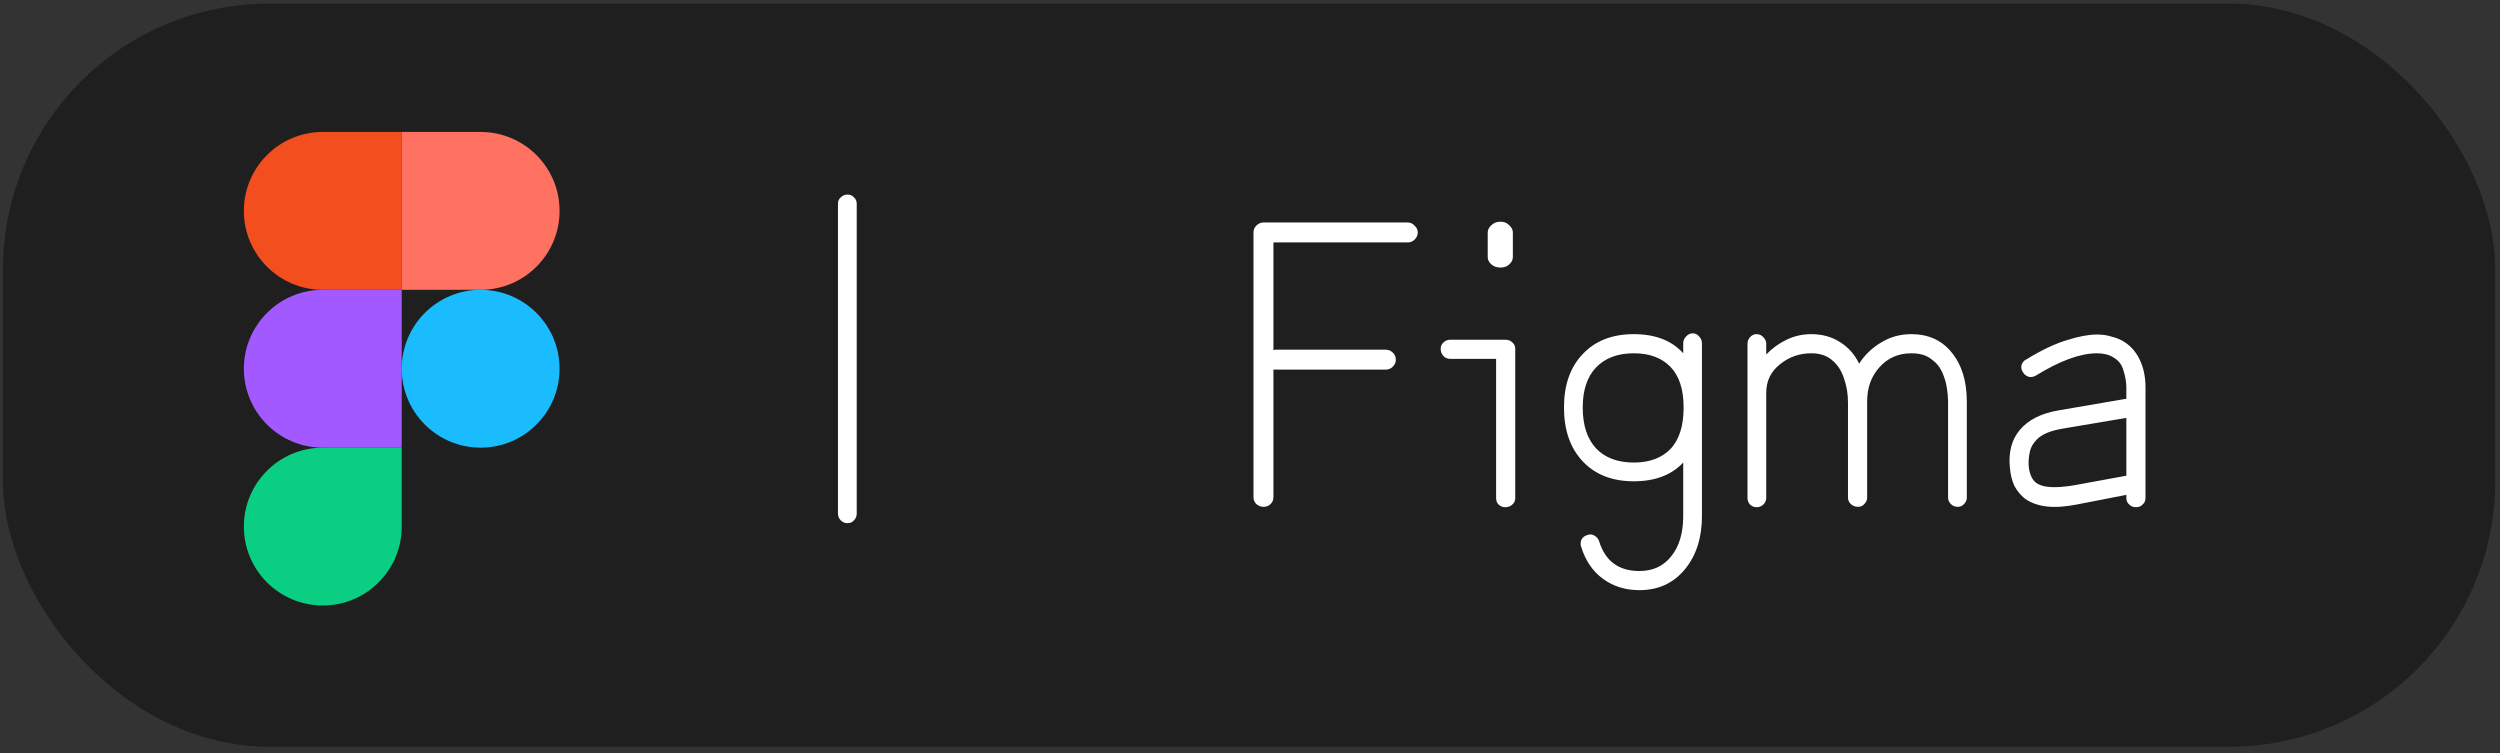 <svg width="156" height="47" viewBox="0 0 156 47" fill="none" xmlns="http://www.w3.org/2000/svg">
<rect x="0" y="0" width="156" height="47" fill="#333333" stroke="none"/>
<rect x="0.184" y="0.228" width="155.52" height="46.368" rx="16.589" fill="#1F1F1F"/>
<path d="M15.217 13.159C15.217 15.879 17.422 18.084 20.142 18.084H25.067V8.234H20.142C17.422 8.234 15.217 10.439 15.217 13.159Z" fill="#F24E1E"/>
<path d="M25.067 8.234V18.084H29.992C32.712 18.084 34.917 15.879 34.917 13.159C34.917 10.439 32.712 8.234 29.992 8.234H25.067Z" fill="#FF7262"/>
<path d="M15.217 23.009C15.217 25.729 17.422 27.934 20.142 27.934H25.067V18.084H20.142C17.422 18.084 15.217 20.289 15.217 23.009Z" fill="#A259FF"/>
<path d="M25.067 23.009C25.067 20.289 27.272 18.084 29.992 18.084C32.712 18.084 34.917 20.289 34.917 23.009C34.917 25.729 32.712 27.934 29.992 27.934C27.272 27.934 25.067 25.729 25.067 23.009Z" fill="#1ABCFE"/>
<path d="M15.217 32.858C15.217 30.138 17.422 27.934 20.142 27.934H25.067V32.858C25.067 35.578 22.862 37.783 20.142 37.783C17.422 37.783 15.217 35.578 15.217 32.858Z" fill="#0ACF83"/>
<path d="M52.887 32.645C52.721 32.645 52.58 32.587 52.464 32.471C52.347 32.355 52.289 32.214 52.289 32.048V12.714C52.289 12.548 52.347 12.415 52.464 12.316C52.58 12.2 52.721 12.141 52.887 12.141C53.053 12.141 53.185 12.2 53.285 12.316C53.401 12.415 53.459 12.548 53.459 12.714V32.048C53.459 32.214 53.401 32.355 53.285 32.471C53.185 32.587 53.053 32.645 52.887 32.645Z" fill="white"/>
<path d="M78.84 31.625C78.674 31.625 78.524 31.567 78.392 31.451C78.276 31.335 78.218 31.194 78.218 31.028V14.505C78.218 14.339 78.276 14.198 78.392 14.082C78.524 13.95 78.674 13.883 78.84 13.883H87.847C88.013 13.883 88.154 13.95 88.27 14.082C88.403 14.198 88.469 14.339 88.469 14.505C88.469 14.671 88.403 14.82 88.27 14.953C88.154 15.069 88.013 15.127 87.847 15.127H79.462V21.846C79.478 21.846 79.495 21.846 79.511 21.846C79.528 21.829 79.545 21.821 79.561 21.821H86.454C86.636 21.821 86.786 21.879 86.902 21.995C87.034 22.111 87.101 22.261 87.101 22.443C87.101 22.609 87.034 22.758 86.902 22.891C86.786 23.007 86.636 23.065 86.454 23.065H79.462V31.028C79.462 31.194 79.404 31.335 79.287 31.451C79.171 31.567 79.022 31.625 78.84 31.625ZM93.929 31.65C93.763 31.65 93.622 31.592 93.506 31.476C93.406 31.376 93.357 31.244 93.357 31.078V22.393H90.495C90.329 22.393 90.188 22.335 90.072 22.219C89.956 22.086 89.898 21.937 89.898 21.771C89.898 21.605 89.956 21.473 90.072 21.373C90.188 21.257 90.329 21.199 90.495 21.199H93.929C94.112 21.199 94.261 21.257 94.377 21.373C94.493 21.473 94.551 21.605 94.551 21.771V31.078C94.551 31.244 94.493 31.376 94.377 31.476C94.261 31.592 94.112 31.65 93.929 31.65ZM93.63 16.695C93.398 16.695 93.207 16.629 93.058 16.496C92.909 16.363 92.834 16.214 92.834 16.048V14.505C92.834 14.339 92.909 14.19 93.058 14.057C93.207 13.908 93.398 13.834 93.63 13.834C93.863 13.834 94.045 13.908 94.178 14.057C94.327 14.19 94.402 14.339 94.402 14.505V16.048C94.402 16.214 94.327 16.363 94.178 16.496C94.045 16.629 93.863 16.695 93.63 16.695ZM102.295 36.826C101.416 36.826 100.653 36.585 100.006 36.104C99.376 35.639 98.928 34.976 98.662 34.113C98.613 33.964 98.621 33.815 98.687 33.665C98.754 33.533 98.87 33.441 99.036 33.392C99.202 33.325 99.351 33.334 99.484 33.417C99.633 33.499 99.733 33.616 99.782 33.765C100.164 35.009 101.002 35.631 102.295 35.631C103.142 35.631 103.805 35.324 104.286 34.711C104.784 34.097 105.033 33.259 105.033 32.197V28.863C104.303 29.643 103.274 30.032 101.947 30.032C100.603 30.032 99.542 29.618 98.762 28.788C97.982 27.959 97.593 26.839 97.593 25.429C97.593 24.019 97.982 22.908 98.762 22.095C99.542 21.265 100.603 20.851 101.947 20.851C103.291 20.851 104.319 21.249 105.033 22.045V21.423C105.033 21.257 105.091 21.116 105.207 21C105.323 20.867 105.464 20.801 105.63 20.801C105.796 20.801 105.928 20.867 106.028 21C106.144 21.116 106.202 21.257 106.202 21.423V32.197C106.202 33.558 105.845 34.669 105.132 35.532C104.419 36.394 103.473 36.826 102.295 36.826ZM101.947 28.863C102.926 28.863 103.689 28.581 104.236 28.017C104.784 27.436 105.058 26.574 105.058 25.429C105.058 24.301 104.784 23.455 104.236 22.891C103.689 22.327 102.926 22.045 101.947 22.045C100.935 22.045 100.147 22.344 99.583 22.941C99.036 23.521 98.762 24.351 98.762 25.429C98.762 26.524 99.036 27.37 99.583 27.967C100.147 28.564 100.935 28.863 101.947 28.863ZM109.616 31.65C109.45 31.65 109.309 31.592 109.193 31.476C109.093 31.36 109.044 31.227 109.044 31.078V21.448C109.044 21.299 109.093 21.166 109.193 21.05C109.309 20.917 109.45 20.851 109.616 20.851C109.782 20.851 109.923 20.917 110.039 21.05C110.155 21.166 110.213 21.299 110.213 21.448V22.12C110.578 21.738 111.001 21.431 111.482 21.199C111.963 20.967 112.478 20.851 113.025 20.851C113.705 20.851 114.302 21.017 114.817 21.348C115.331 21.663 115.729 22.111 116.011 22.692C116.359 22.145 116.816 21.705 117.38 21.373C117.944 21.025 118.574 20.851 119.271 20.851C120.332 20.851 121.17 21.232 121.784 21.995C122.414 22.758 122.729 23.779 122.729 25.056V31.053C122.729 31.202 122.671 31.335 122.555 31.451C122.456 31.567 122.323 31.625 122.157 31.625C121.991 31.625 121.85 31.567 121.734 31.451C121.618 31.335 121.56 31.202 121.56 31.053V25.056C121.56 24.824 121.535 24.542 121.485 24.21C121.436 23.878 121.336 23.546 121.187 23.215C121.037 22.883 120.805 22.609 120.49 22.393C120.191 22.161 119.785 22.045 119.271 22.045C118.458 22.045 117.794 22.335 117.28 22.916C116.766 23.48 116.509 24.193 116.509 25.056V31.053C116.509 31.202 116.451 31.335 116.334 31.451C116.235 31.567 116.102 31.625 115.936 31.625C115.77 31.625 115.621 31.567 115.488 31.451C115.372 31.335 115.314 31.202 115.314 31.053V25.106C115.314 24.575 115.231 24.077 115.065 23.613C114.916 23.148 114.676 22.775 114.344 22.493C114.012 22.194 113.572 22.045 113.025 22.045C112.279 22.045 111.623 22.277 111.059 22.742C110.495 23.19 110.213 23.779 110.213 24.508V31.078C110.213 31.227 110.155 31.36 110.039 31.476C109.923 31.592 109.782 31.65 109.616 31.65ZM133.281 31.65C133.116 31.65 132.975 31.592 132.858 31.476C132.742 31.376 132.684 31.244 132.684 31.078V30.878L129.624 31.476C128.861 31.625 128.214 31.666 127.683 31.6C127.152 31.534 126.704 31.368 126.339 31.102C126.074 30.887 125.858 30.621 125.692 30.306C125.543 29.974 125.452 29.601 125.418 29.186C125.319 28.224 125.526 27.436 126.04 26.823C126.571 26.192 127.384 25.786 128.479 25.603L132.684 24.882V24.185C132.684 23.853 132.626 23.505 132.51 23.14C132.411 22.758 132.195 22.476 131.863 22.294C131.598 22.128 131.258 22.045 130.843 22.045C129.814 22.045 128.545 22.509 127.036 23.438C126.887 23.521 126.737 23.546 126.588 23.513C126.439 23.463 126.322 23.372 126.24 23.239C126.14 23.09 126.107 22.941 126.14 22.791C126.19 22.626 126.281 22.509 126.414 22.443C127.392 21.846 128.247 21.439 128.977 21.224C129.707 20.992 130.329 20.875 130.843 20.875C131.191 20.875 131.49 20.917 131.739 21C132.004 21.066 132.228 21.149 132.411 21.249C132.892 21.514 133.257 21.904 133.505 22.418C133.754 22.916 133.879 23.505 133.879 24.185V31.078C133.879 31.244 133.821 31.376 133.705 31.476C133.605 31.592 133.464 31.65 133.281 31.65ZM129.425 30.281L132.684 29.684V26.076L128.703 26.748C128.023 26.864 127.525 27.055 127.21 27.32C126.911 27.586 126.729 27.876 126.663 28.191C126.596 28.49 126.571 28.78 126.588 29.062C126.638 29.576 126.795 29.933 127.061 30.132C127.459 30.431 128.247 30.48 129.425 30.281Z" fill="white"/>
</svg>

